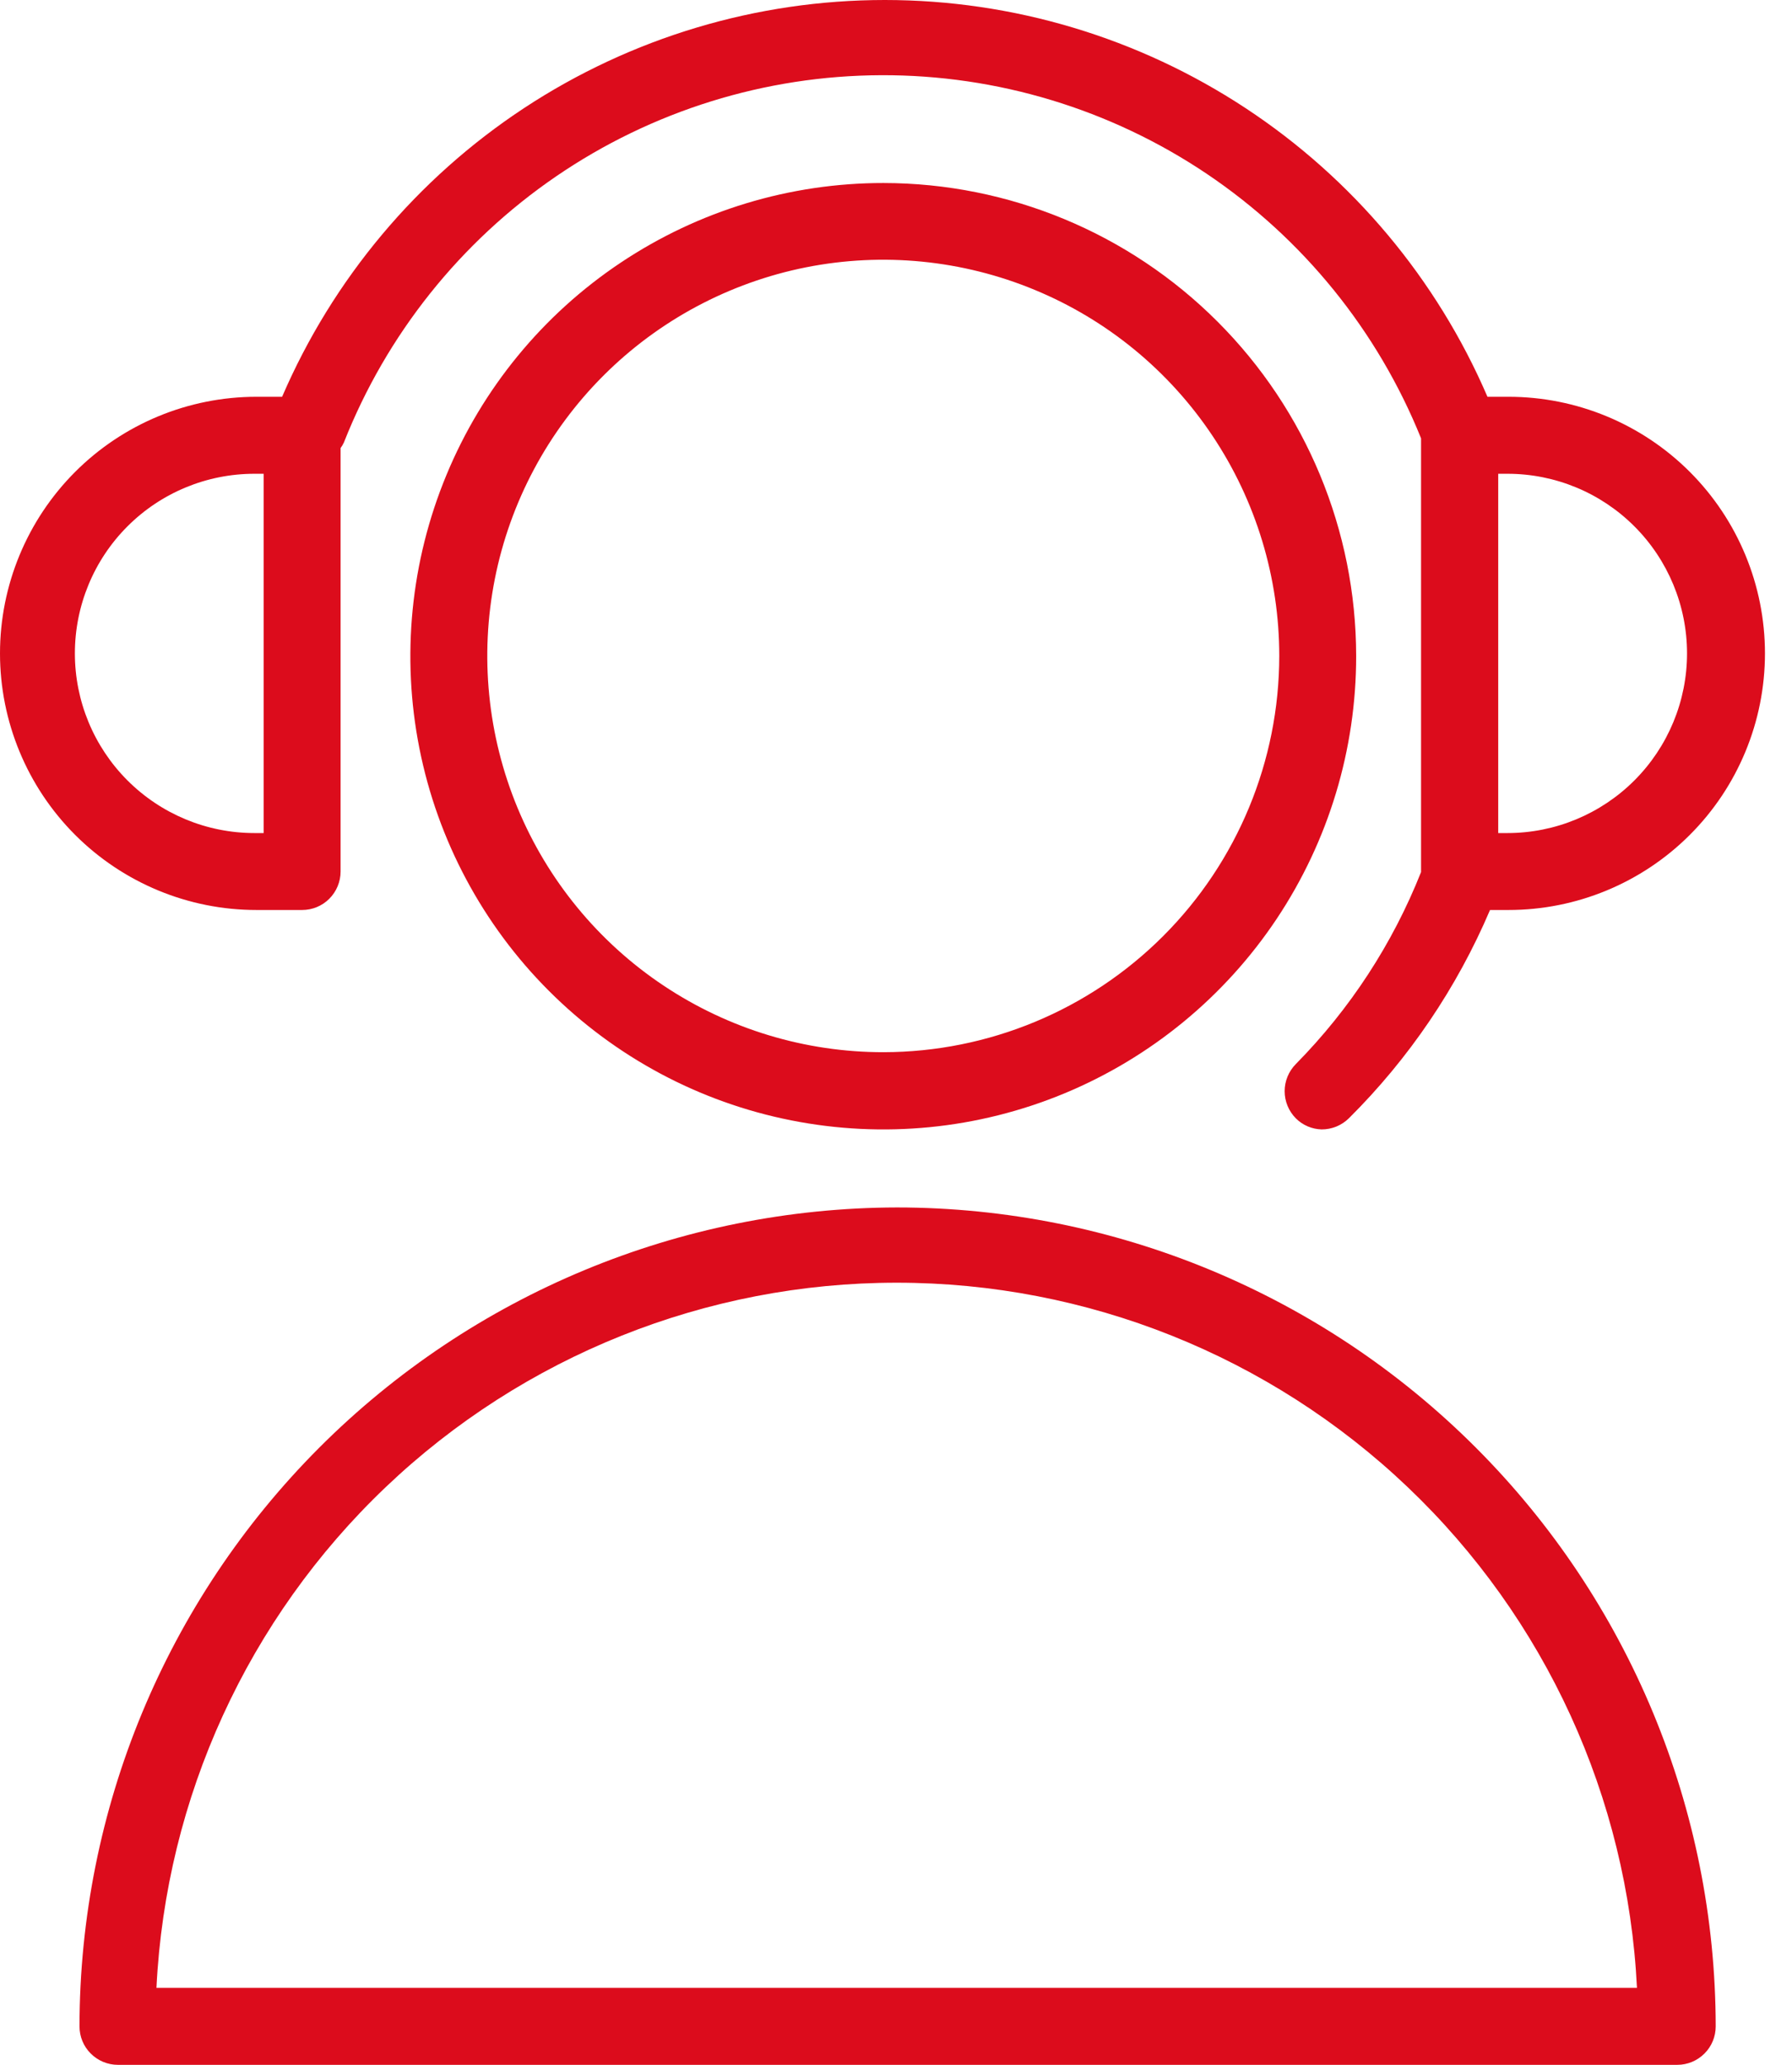 <svg width="33" height="38" viewBox="0 0 33 38" fill="none" xmlns="http://www.w3.org/2000/svg">
<path d="M16.52 22.221C12.527 22.229 8.699 23.819 5.877 26.644C3.055 29.469 1.468 33.298 1.464 37.292C1.464 37.48 1.538 37.66 1.671 37.792C1.804 37.925 1.984 38 2.172 38H30.887C31.075 38 31.255 37.925 31.388 37.792C31.521 37.66 31.595 37.48 31.595 37.292C31.591 33.295 30.002 29.463 27.175 26.638C24.349 23.812 20.517 22.224 16.52 22.221ZM2.881 36.583C3.053 33.084 4.565 29.785 7.102 27.369C9.64 24.953 13.009 23.606 16.513 23.606C20.017 23.606 23.386 24.953 25.924 27.369C28.462 29.785 29.973 33.084 30.145 36.583H2.881Z" fill="#DC0C1C"/>
<path d="M16.27 3.368C14.548 3.367 12.863 3.877 11.43 4.834C9.997 5.79 8.88 7.15 8.221 8.742C7.561 10.333 7.388 12.085 7.724 13.775C8.06 15.464 8.889 17.017 10.108 18.235C11.326 19.453 12.878 20.283 14.568 20.618C16.258 20.954 18.009 20.782 19.601 20.122C21.192 19.462 22.552 18.345 23.509 16.912C24.465 15.479 24.975 13.795 24.974 12.072C24.972 9.764 24.054 7.552 22.422 5.92C20.791 4.288 18.578 3.37 16.27 3.368ZM16.27 19.364C14.828 19.365 13.418 18.938 12.218 18.137C11.018 17.337 10.083 16.198 9.53 14.866C8.978 13.534 8.832 12.067 9.113 10.652C9.394 9.238 10.088 7.938 11.108 6.917C12.127 5.897 13.427 5.202 14.841 4.92C16.256 4.639 17.722 4.783 19.055 5.335C20.388 5.886 21.527 6.821 22.328 8.02C23.13 9.22 23.558 10.63 23.558 12.072C23.556 14.005 22.788 15.858 21.422 17.225C20.056 18.592 18.203 19.361 16.27 19.364Z" fill="#DC0C1C"/>
<path d="M5.563 16.747C5.751 16.747 5.932 16.673 6.064 16.54C6.197 16.407 6.272 16.227 6.272 16.039V8.246C6.296 8.214 6.316 8.179 6.333 8.143C7.117 6.156 8.479 4.45 10.242 3.245C12.006 2.04 14.09 1.392 16.226 1.384C18.361 1.376 20.45 2.008 22.223 3.199C23.995 4.391 25.37 6.086 26.169 8.067V16.049C25.645 17.369 24.861 18.57 23.864 19.581C23.732 19.714 23.657 19.894 23.657 20.082C23.657 20.269 23.732 20.45 23.864 20.582C23.99 20.708 24.159 20.78 24.337 20.785C24.43 20.786 24.523 20.767 24.61 20.732C24.697 20.696 24.775 20.644 24.842 20.578C25.947 19.48 26.828 18.18 27.439 16.747H27.779C29.032 16.747 30.233 16.25 31.119 15.364C32.005 14.479 32.502 13.277 32.502 12.025C32.502 10.772 32.005 9.571 31.119 8.685C30.233 7.799 29.032 7.302 27.779 7.302H27.392C26.458 5.134 24.909 3.287 22.936 1.989C20.964 0.692 18.655 0 16.294 0C13.933 0 11.623 0.692 9.651 1.989C7.679 3.287 6.13 5.134 5.195 7.302H4.723C3.47 7.302 2.269 7.799 1.383 8.685C0.498 9.571 0 10.772 0 12.025C0 13.277 0.498 14.479 1.383 15.364C2.269 16.25 3.47 16.747 4.723 16.747H5.563ZM27.59 8.719H27.761C28.637 8.719 29.478 9.067 30.098 9.687C30.718 10.307 31.067 11.148 31.067 12.025C31.067 12.901 30.718 13.742 30.098 14.362C29.478 14.982 28.637 15.331 27.761 15.331H27.59V8.719ZM1.379 12.025C1.379 11.148 1.727 10.307 2.347 9.687C2.967 9.067 3.808 8.719 4.685 8.719H4.855V15.331H4.685C3.808 15.331 2.967 14.982 2.347 14.362C1.727 13.742 1.379 12.901 1.379 12.025Z" fill="#DC0C1C"/>
</svg>
